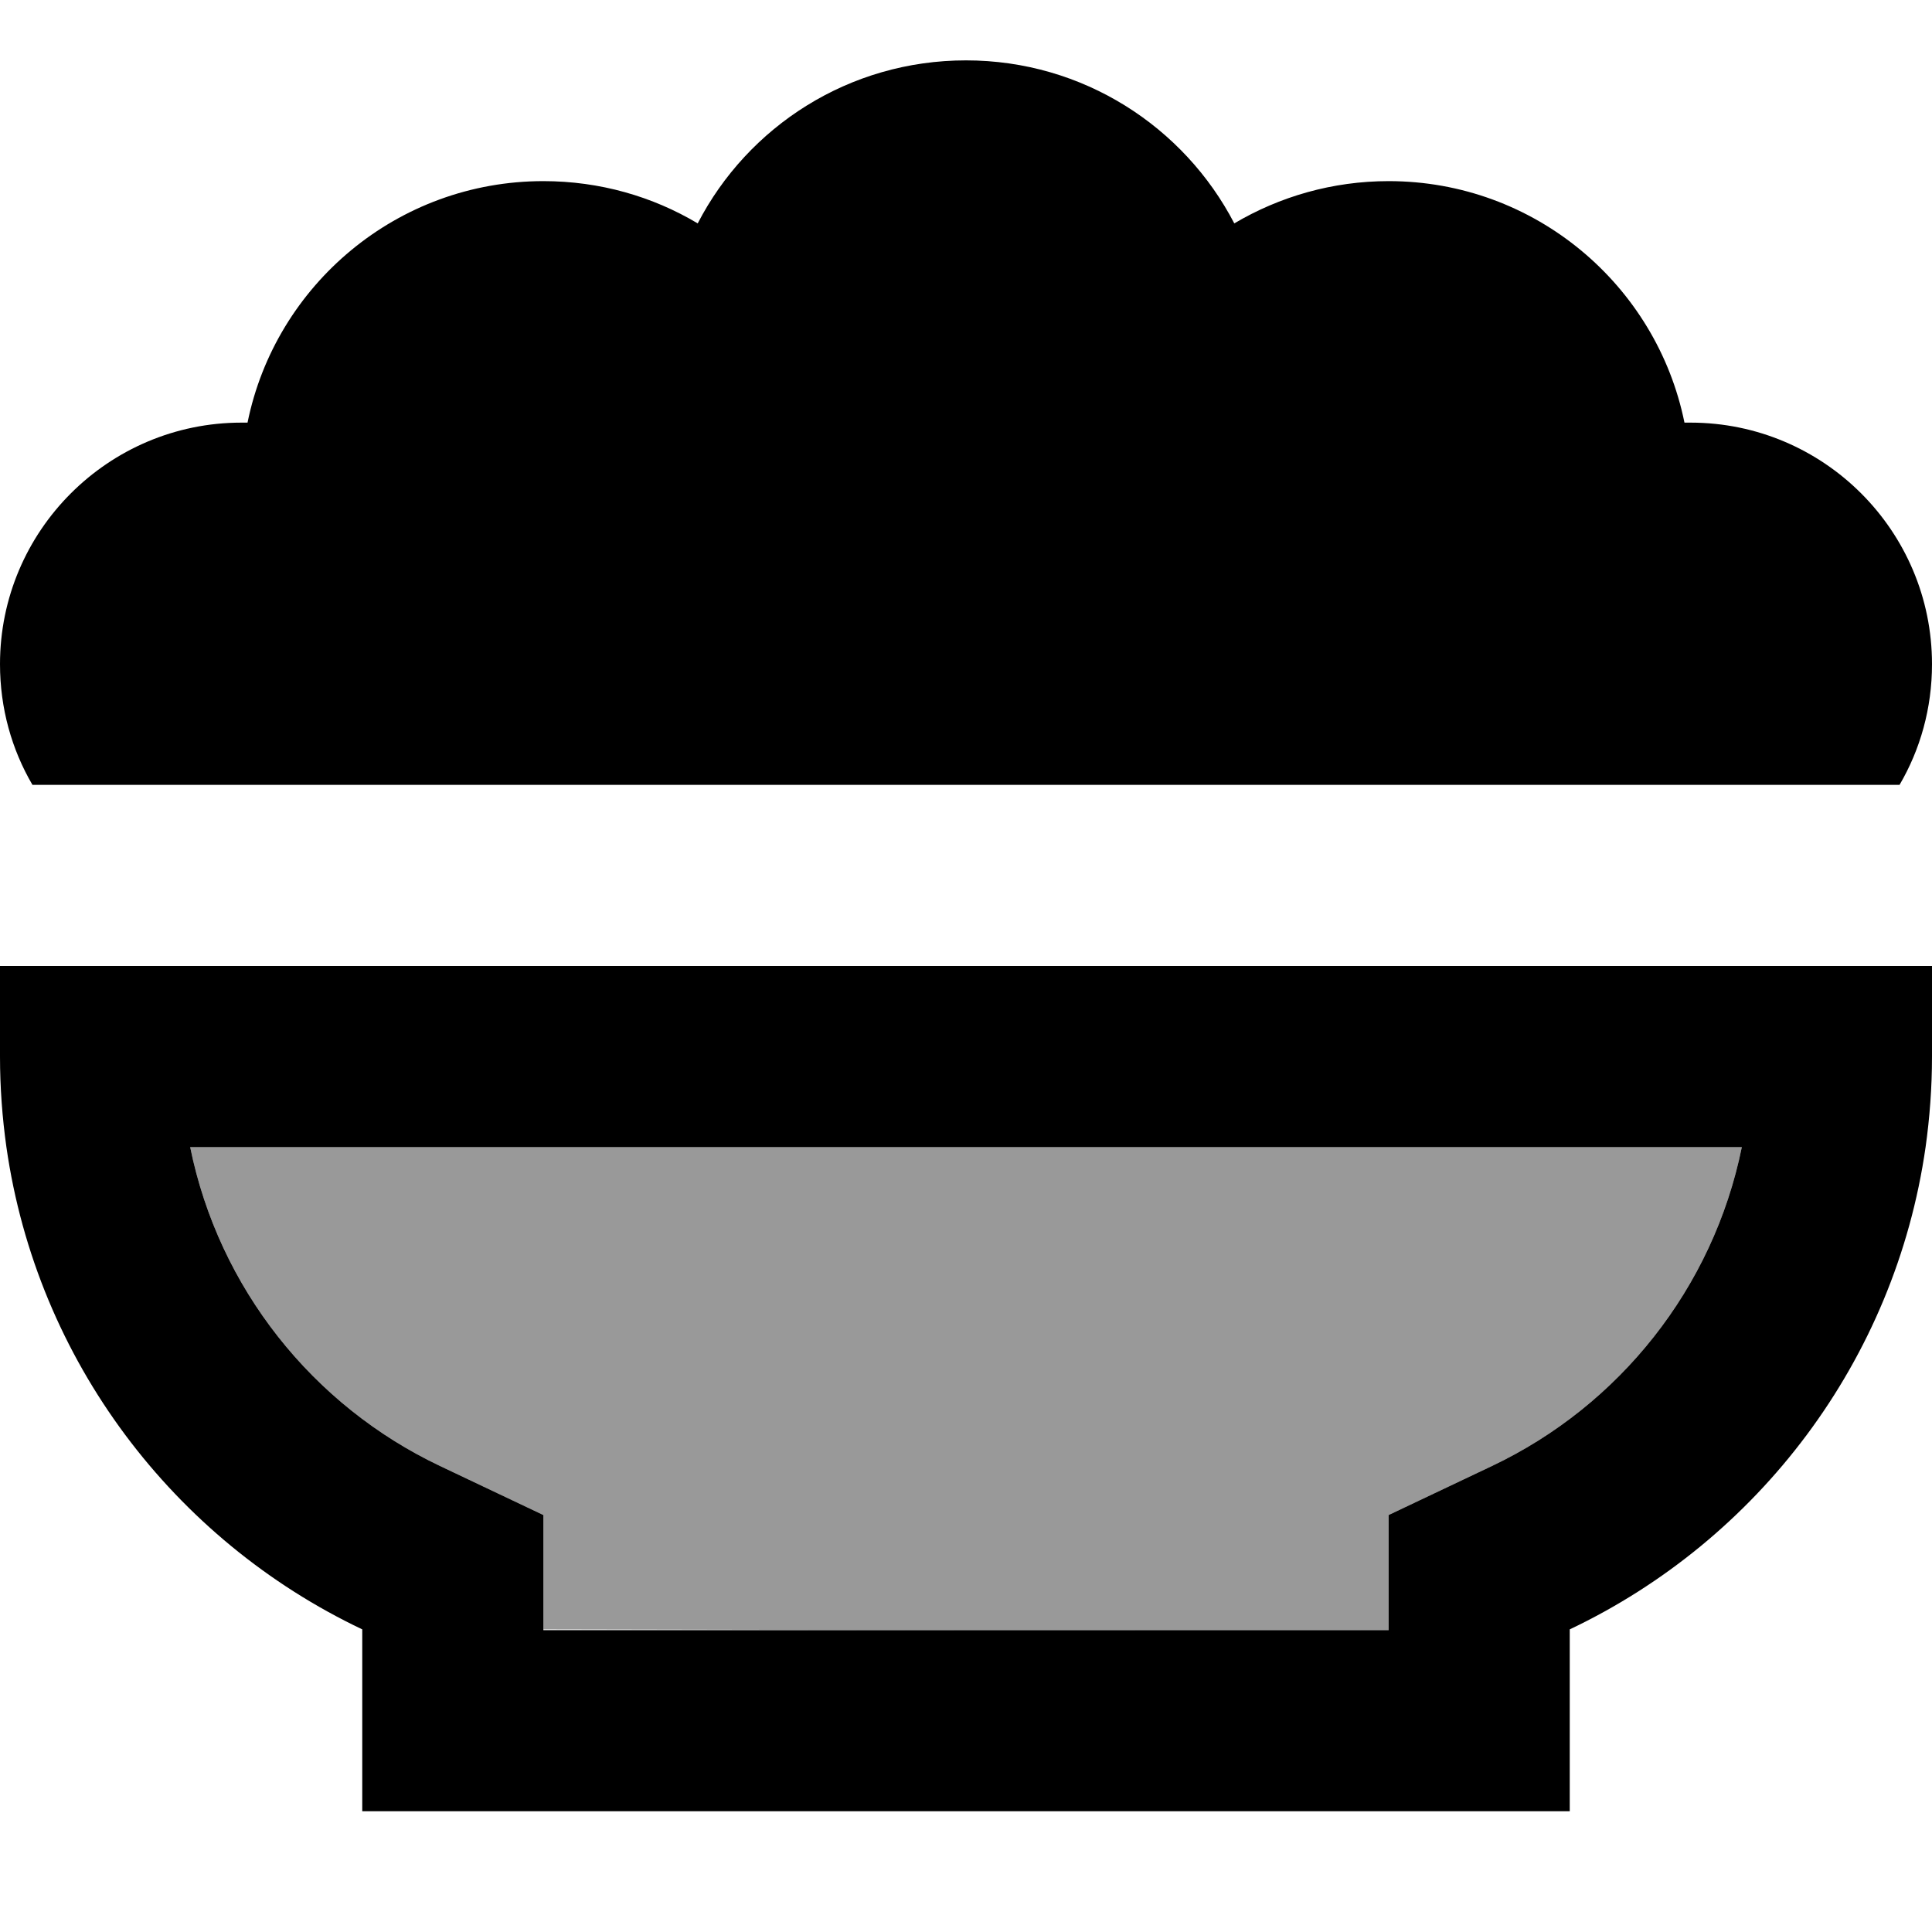 <svg xmlns="http://www.w3.org/2000/svg" viewBox="0 0 512 512"><!--! Font Awesome Pro 7.0.0 by @fontawesome - https://fontawesome.com License - https://fontawesome.com/license (Commercial License) Copyright 2025 Fonticons, Inc. --><path style="fill:currentColor;opacity:.4" d="M50.4 304c7.6 37.4 32.5 68.5 66.2 84.5l27.4 13 0 30.3c74.7 .2 149.3 .2 224 .2l0-30.5 27.4-13c33.7-16 58.6-47.1 66.2-84.5L50.4 304z"/><path style="fill:currentColor;opacity:1" d="M0 176c0-35.3 28.7-64 64-64 .5 0 1.1 0 1.6 0 7.4-36.5 39.7-64 78.4-64 15 0 29 4.1 40.9 11.2 13.3-25.7 40.1-43.2 71.1-43.2s57.8 17.6 71.1 43.2c12-7.1 26-11.2 40.9-11.2 38.7 0 71 27.5 78.4 64 .5 0 1.1 0 1.6 0 35.3 0 64 28.7 64 64 0 11.7-3.1 22.6-8.6 32L8.6 208C3.1 198.6 0 187.7 0 176zM144 431.8l0 .2 224 0 0-30.5 27.4-13c33.7-16 58.6-47.1 66.2-84.5L50.4 304c7.6 37.4 32.5 68.5 66.2 84.5l27.4 13 0 30.3zm-48 0C46.1 408.1 9.8 360.6 1.7 304 .6 296.2 0 288.1 0 280l0-24 512 0 0 24c0 8.1-.6 16.2-1.7 24-8.1 56.6-44.4 104.1-94.3 127.8l0 48.2-320 0 0-48.2z"/></svg>